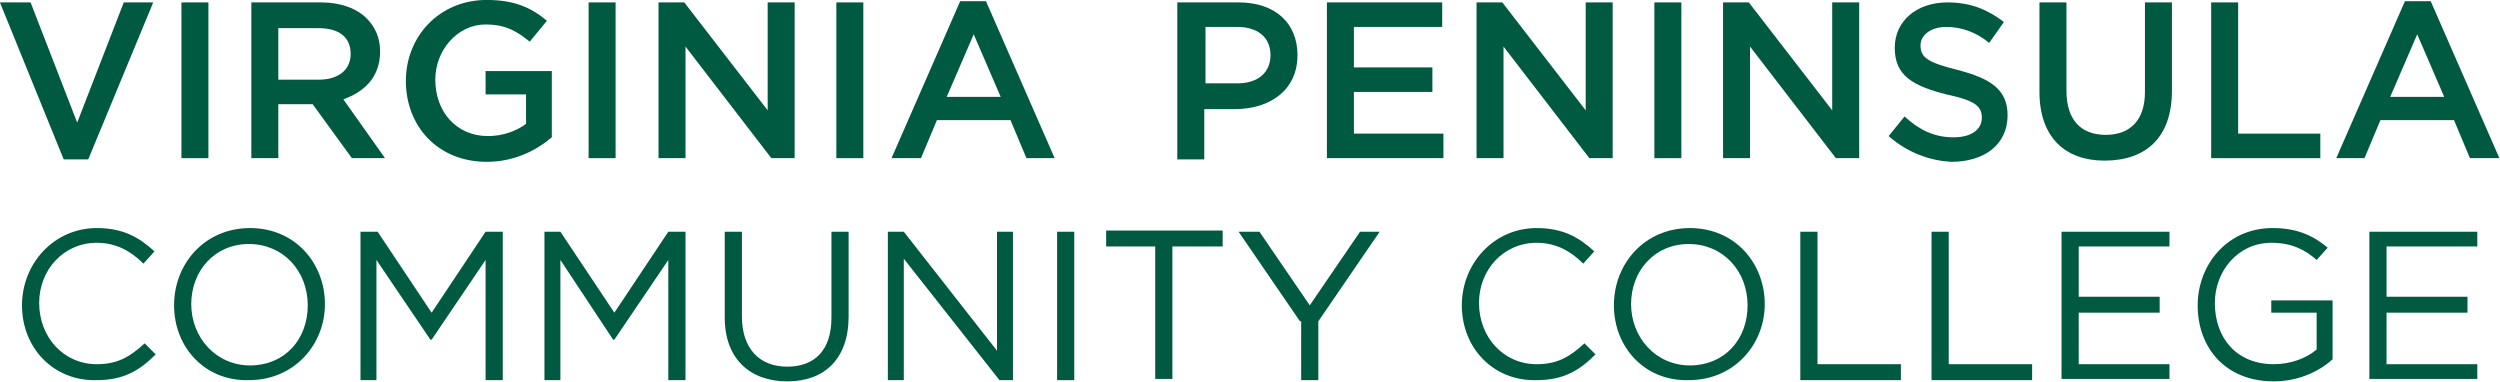 <?xml version="1.0" encoding="UTF-8" standalone="no"?>
<svg
   version="1.1"
   id="Layer_1"
   x="0px"
   y="0px"
   viewBox="0 0 350 53.41"
   xml:space="preserve"
   sodipodi:docname="vpcc_header_logo.svg"
   inkscape:version="1.1-alpha (17bc9184, 2021-03-28)"
   xmlns:inkscape="http://www.inkscape.org/namespaces/inkscape"
   xmlns:sodipodi="http://sodipodi.sourceforge.net/DTD/sodipodi-0.dtd"
   xmlns="http://www.w3.org/2000/svg"
   xmlns:svg="http://www.w3.org/2000/svg"><defs
   id="defs910" /><sodipodi:namedview
   id="namedview908"
   pagecolor="#ffffff"
   bordercolor="#666666"
   borderopacity="1.0"
   objecttolerance="10.0"
   gridtolerance="10.0"
   guidetolerance="10.0"
   inkscape:pageshadow="2"
   inkscape:pageopacity="0.0"
   inkscape:pagecheckerboard="0"
   showgrid="false"
   inkscape:zoom="1.5092422"
   inkscape:cx="174.59093"
   inkscape:cy="-25.50949"
   inkscape:window-width="1312"
   inkscape:window-height="847"
   inkscape:window-x="37"
   inkscape:window-y="25"
   inkscape:window-maximized="0"
   inkscape:current-layer="Layer_1" />
<style
   type="text/css"
   id="style824">
	.st0{enable-background:new    ;}
	.st1{fill:#005941;}
</style>
<g
   id="a"
   transform="translate(-28.3,-18.5)">
</g>
<g
   id="b"
   transform="matrix(1.717,0,0,1.717,-48.602,-31.771)">
	<g
   id="c">
		<g
   class="st0"
   id="g843">
			<path
   class="st1"
   d="m 28.3,18.7 h 2.5 l 3.8,9.8 3.8,-9.8 h 2.4 l -5.3,12.8 h -2 z"
   id="path827" />
			<path
   class="st1"
   d="m 43.1,18.7 h 2.2 v 12.7 h -2.2 z"
   id="path829" />
			<path
   class="st1"
   d="m 48.8,18.7 h 5.7 c 1.6,0 2.9,0.5 3.7,1.3 0.7,0.7 1.1,1.6 1.1,2.7 v 0 c 0,2.1 -1.3,3.3 -3,3.9 l 3.4,4.8 H 57 L 53.8,27 v 0 H 51 v 4.4 h -2.2 z m 5.5,6.3 c 1.6,0 2.6,-0.8 2.6,-2.1 v 0 c 0,-1.4 -1,-2.1 -2.6,-2.1 H 51 V 25 Z"
   id="path831" />
			<path
   class="st1"
   d="m 61.4,25.1 v 0 c 0,-3.6 2.7,-6.6 6.6,-6.6 2.2,0 3.6,0.6 4.9,1.7 l -1.4,1.7 c -1,-0.8 -1.9,-1.4 -3.6,-1.4 -2.3,0 -4.1,2.1 -4.1,4.5 v 0 c 0,2.6 1.7,4.6 4.3,4.6 1.2,0 2.3,-0.4 3.1,-1 v -2.4 h -3.3 v -1.9 h 5.4 v 5.4 c -1.3,1.1 -3.1,2 -5.3,2 -4,0 -6.6,-2.9 -6.6,-6.6 z"
   id="path833" />
			<path
   class="st1"
   d="m 76.3,18.7 h 2.2 v 12.7 h -2.2 z"
   id="path835" />
			<path
   class="st1"
   d="m 82,18.7 h 2.1 l 6.8,8.8 v -8.8 h 2.2 v 12.7 h -1.9 l -7,-9.1 v 9.1 H 82 Z"
   id="path837" />
			<path
   class="st1"
   d="m 96.5,18.7 h 2.2 v 12.7 h -2.2 z"
   id="path839" />
			<path
   class="st1"
   d="m 106.6,18.6 h 2.1 l 5.6,12.8 H 112 l -1.3,-3.1 h -6 l -1.3,3.1 H 101 Z m 3.3,7.8 -2.2,-5.1 -2.2,5.1 z"
   id="path841" />
		</g>
		<g
   class="st0"
   id="g863">
			<path
   class="st1"
   d="m 124.3,18.7 h 5 c 3,0 4.8,1.7 4.8,4.3 v 0 c 0,2.9 -2.3,4.4 -5.1,4.4 h -2.5 v 4.1 h -2.2 z m 4.9,6.6 c 1.7,0 2.7,-0.9 2.7,-2.3 v 0 c 0,-1.5 -1.1,-2.3 -2.7,-2.3 h -2.6 v 4.6 z"
   id="path845" />
			<path
   class="st1"
   d="m 136.5,18.7 h 9.4 v 2 h -7.2 V 24 h 6.4 v 2 h -6.4 v 3.4 h 7.3 v 2 h -9.5 z"
   id="path847" />
			<path
   class="st1"
   d="m 148.7,18.7 h 2.1 l 6.8,8.8 v -8.8 h 2.2 v 12.7 h -1.9 l -7,-9.1 v 9.1 h -2.2 z"
   id="path849" />
			<path
   class="st1"
   d="m 163.2,18.7 h 2.2 v 12.7 h -2.2 z"
   id="path851" />
			<path
   class="st1"
   d="m 168.8,18.7 h 2.1 l 6.8,8.8 v -8.8 h 2.2 V 31.4 H 178 l -7,-9.1 v 9.1 h -2.2 z"
   id="path853" />
			<path
   class="st1"
   d="m 182.3,29.6 1.3,-1.6 c 1.2,1.1 2.4,1.7 4,1.7 1.4,0 2.3,-0.6 2.3,-1.6 v 0 c 0,-0.9 -0.5,-1.4 -2.9,-1.9 -2.7,-0.7 -4.2,-1.5 -4.2,-3.8 v 0 c 0,-2.2 1.8,-3.7 4.3,-3.7 1.9,0 3.3,0.6 4.6,1.6 l -1.2,1.7 c -1.1,-0.9 -2.3,-1.3 -3.5,-1.3 -1.3,0 -2.1,0.7 -2.1,1.5 v 0 c 0,1 0.6,1.4 3,2 2.7,0.7 4.1,1.6 4.1,3.7 v 0 c 0,2.4 -1.9,3.8 -4.6,3.8 -1.7,-0.1 -3.5,-0.7 -5.1,-2.1 z"
   id="path855" />
			<path
   class="st1"
   d="m 194.6,26 v -7.3 h 2.2 v 7.2 c 0,2.4 1.2,3.6 3.2,3.6 2,0 3.2,-1.2 3.2,-3.5 v -7.3 h 2.2 v 7.2 c 0,3.8 -2.1,5.7 -5.5,5.7 -3.2,0 -5.3,-1.9 -5.3,-5.6 z"
   id="path857" />
			<path
   class="st1"
   d="m 208.6,18.7 h 2.2 v 10.7 h 6.7 v 2 h -8.9 z"
   id="path859" />
			<path
   class="st1"
   d="m 224.4,18.6 h 2.1 l 5.6,12.8 h -2.4 l -1.3,-3.1 h -6 l -1.3,3.1 h -2.3 z m 3.2,7.8 -2.2,-5.1 -2.2,5.1 z"
   id="path861" />
		</g>
		<g
   class="st0"
   id="g867">
			<path
   class="st1"
   d="m 30.1,43.4 v 0 c 0,-3.4 2.6,-6.3 6.1,-6.3 2.2,0 3.5,0.8 4.7,1.9 L 40,40 c -1,-1 -2.2,-1.7 -3.8,-1.7 -2.7,0 -4.7,2.2 -4.7,4.9 v 0 c 0,2.8 2,5 4.7,5 1.7,0 2.7,-0.6 3.9,-1.7 l 0.9,0.9 c -1.3,1.3 -2.6,2.1 -4.8,2.1 -3.5,0.1 -6.1,-2.6 -6.1,-6.1 z"
   id="path865" />
		</g>
		<g
   class="st0"
   id="g885">
			<path
   class="st1"
   d="m 42.5,43.4 v 0 c 0,-3.4 2.5,-6.3 6.2,-6.3 3.7,0 6.1,2.9 6.1,6.2 0,0 0,0 0,0 0,3.3 -2.5,6.2 -6.2,6.2 -3.6,0.1 -6.1,-2.7 -6.1,-6.1 z m 10.9,0 v 0 c 0,-2.8 -2,-5 -4.8,-5 -2.8,0 -4.7,2.2 -4.7,4.9 v 0 c 0,2.7 2,5 4.8,5 2.8,0 4.7,-2.1 4.7,-4.9 z"
   id="path869" />
			<path
   class="st1"
   d="m 57.7,37.4 h 1.4 l 4.4,6.6 4.4,-6.6 h 1.4 v 12.1 h -1.4 v -9.8 l -4.4,6.5 H 63.4 L 59,39.7 v 9.8 h -1.3 z"
   id="path871" />
			<path
   class="st1"
   d="M 72.7,37.4 H 74 l 4.4,6.6 4.4,-6.6 h 1.4 v 12.1 h -1.4 v -9.8 l -4.4,6.5 H 78.3 L 74,39.7 v 9.8 h -1.3 z"
   id="path873" />
			<path
   class="st1"
   d="m 87.4,44.4 v -7 h 1.4 v 6.9 c 0,2.6 1.4,4.1 3.7,4.1 2.2,0 3.6,-1.3 3.6,-4 v -7 h 1.4 v 6.9 c 0,3.5 -2,5.3 -5,5.3 -3,0 -5.1,-1.8 -5.1,-5.2 z"
   id="path875" />
			<path
   class="st1"
   d="m 100.7,37.4 h 1.3 l 7.6,9.7 v -9.7 h 1.3 v 12.1 h -1.1 L 102,39.6 v 9.9 h -1.3 z"
   id="path877" />
			<path
   class="st1"
   d="m 114.5,37.4 h 1.4 v 12.1 h -1.4 z"
   id="path879" />
			<path
   class="st1"
   d="m 122.6,38.6 h -4.1 v -1.3 h 9.5 v 1.3 h -4.1 v 10.8 h -1.4 V 38.6 Z"
   id="path881" />
			<path
   class="st1"
   d="m 134.3,44.7 -5,-7.3 h 1.7 l 4.1,6 4.1,-6 h 1.6 l -5,7.3 v 4.8 h -1.4 v -4.8 z"
   id="path883" />
		</g>
		<g
   class="st0"
   id="g889">
			<path
   class="st1"
   d="m 147.5,43.4 v 0 c 0,-3.4 2.6,-6.3 6.1,-6.3 2.2,0 3.5,0.8 4.7,1.9 l -0.9,1 c -1,-1 -2.2,-1.7 -3.8,-1.7 -2.7,0 -4.7,2.2 -4.7,4.9 v 0 c 0,2.8 2,5 4.7,5 1.7,0 2.7,-0.6 3.9,-1.7 l 0.9,0.9 c -1.3,1.3 -2.6,2.1 -4.8,2.1 -3.5,0.1 -6.1,-2.6 -6.1,-6.1 z"
   id="path887" />
		</g>
		<g
   class="st0"
   id="g903">
			<path
   class="st1"
   d="m 159.9,43.4 v 0 c 0,-3.4 2.5,-6.3 6.2,-6.3 3.7,0 6.1,2.9 6.1,6.2 0,0 0,0 0,0 0,3.3 -2.5,6.2 -6.2,6.2 -3.6,0.1 -6.1,-2.7 -6.1,-6.1 z m 10.9,0 v 0 c 0,-2.8 -2,-5 -4.8,-5 -2.8,0 -4.7,2.2 -4.7,4.9 v 0 c 0,2.7 2,5 4.8,5 2.8,0 4.7,-2.1 4.7,-4.9 z"
   id="path891" />
			<path
   class="st1"
   d="m 175.1,37.4 h 1.4 v 10.8 h 6.8 v 1.3 h -8.2 z"
   id="path893" />
			<path
   class="st1"
   d="m 185.8,37.4 h 1.4 v 10.8 h 6.8 v 1.3 h -8.2 z"
   id="path895" />
			<path
   class="st1"
   d="m 196.5,37.4 h 8.7 v 1.2 h -7.4 v 4.1 h 6.6 V 44 h -6.6 v 4.2 h 7.4 v 1.2 h -8.8 v -12 z"
   id="path897" />
			<path
   class="st1"
   d="m 207.5,43.4 v 0 c 0,-3.3 2.4,-6.3 6.1,-6.3 2,0 3.3,0.6 4.5,1.6 l -0.9,1 c -0.9,-0.8 -2,-1.4 -3.7,-1.4 -2.7,0 -4.6,2.3 -4.6,4.9 v 0 c 0,2.9 1.8,5 4.8,5 1.4,0 2.7,-0.5 3.5,-1.2 v -3 h -3.7 v -1 h 5 v 4.8 c -1.1,1 -2.8,1.8 -4.8,1.8 -3.9,0 -6.2,-2.7 -6.2,-6.2 z"
   id="path899" />
			<path
   class="st1"
   d="m 221.6,37.4 h 8.7 v 1.2 h -7.4 v 4.1 h 6.6 V 44 h -6.6 v 4.2 h 7.4 v 1.2 h -8.8 v -12 z"
   id="path901" />
		</g>
	</g>
</g>
</svg>
